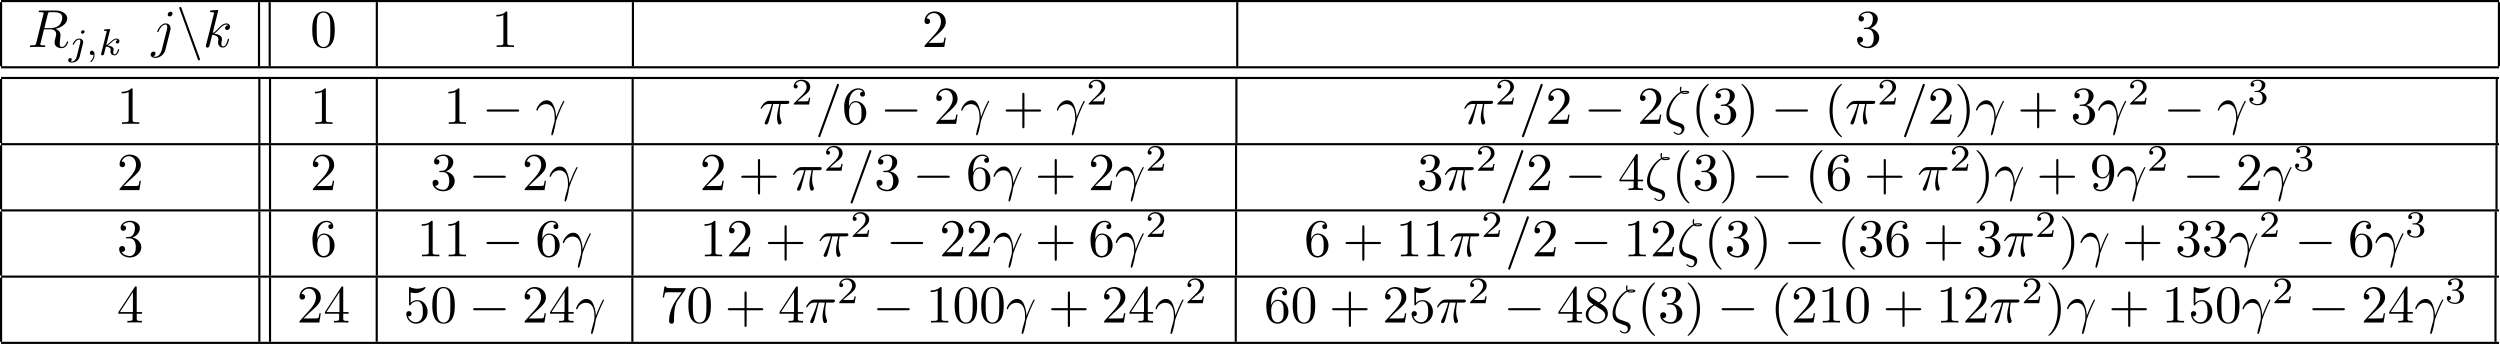 <?xml version='1.0'?>
<!-- This file was generated by dvisvgm 1.9.2 -->
<svg height='64.159pt' version='1.1' viewBox='-0.27 55.047 466.396 64.159' width='466.396pt' xmlns='http://www.w3.org/2000/svg' xmlns:xlink='http://www.w3.org/1999/xlink'>
<defs>
<path d='M6.565 -2.291C6.735 -2.291 6.914 -2.291 6.914 -2.491S6.735 -2.69 6.565 -2.69H1.176C1.006 -2.69 0.827 -2.69 0.827 -2.491S1.006 -2.291 1.176 -2.291H6.565Z' id='g0-0'/>
<path d='M3.995 2.252C4.045 2.391 4.095 2.491 4.224 2.491C4.334 2.491 4.423 2.401 4.423 2.291C4.423 2.271 4.423 2.252 4.374 2.132L0.966 -7.233C0.907 -7.402 0.877 -7.472 0.747 -7.472C0.638 -7.472 0.548 -7.382 0.548 -7.273C0.548 -7.253 0.548 -7.233 0.598 -7.113L3.995 2.252Z' id='g0-110'/>
<path d='M3.298 2.391C3.298 2.361 3.298 2.341 3.128 2.172C1.883 0.917 1.564 -0.966 1.564 -2.491C1.564 -4.224 1.943 -5.958 3.168 -7.203C3.298 -7.323 3.298 -7.342 3.298 -7.372C3.298 -7.442 3.258 -7.472 3.198 -7.472C3.098 -7.472 2.202 -6.795 1.614 -5.529C1.106 -4.433 0.986 -3.328 0.986 -2.491C0.986 -1.714 1.096 -0.508 1.644 0.618C2.242 1.843 3.098 2.491 3.198 2.491C3.258 2.491 3.298 2.461 3.298 2.391Z' id='g3-40'/>
<path d='M2.879 -2.491C2.879 -3.268 2.77 -4.473 2.222 -5.599C1.624 -6.824 0.767 -7.472 0.667 -7.472C0.608 -7.472 0.568 -7.432 0.568 -7.372C0.568 -7.342 0.568 -7.323 0.757 -7.143C1.734 -6.157 2.301 -4.573 2.301 -2.491C2.301 -0.787 1.933 0.966 0.697 2.222C0.568 2.341 0.568 2.361 0.568 2.391C0.568 2.451 0.608 2.491 0.667 2.491C0.767 2.491 1.664 1.813 2.252 0.548C2.76 -0.548 2.879 -1.654 2.879 -2.491Z' id='g3-41'/>
<path d='M4.075 -2.291H6.854C6.994 -2.291 7.183 -2.291 7.183 -2.491S6.994 -2.69 6.854 -2.69H4.075V-5.479C4.075 -5.619 4.075 -5.808 3.875 -5.808S3.676 -5.619 3.676 -5.479V-2.69H0.887C0.747 -2.69 0.558 -2.69 0.558 -2.491S0.747 -2.291 0.887 -2.291H3.676V0.498C3.676 0.638 3.676 0.827 3.875 0.827S4.075 0.638 4.075 0.498V-2.291Z' id='g3-43'/>
<path d='M4.583 -3.188C4.583 -3.985 4.533 -4.782 4.184 -5.519C3.726 -6.476 2.909 -6.635 2.491 -6.635C1.893 -6.635 1.166 -6.376 0.757 -5.45C0.438 -4.762 0.389 -3.985 0.389 -3.188C0.389 -2.441 0.428 -1.544 0.837 -0.787C1.265 0.02 1.993 0.219 2.481 0.219C3.019 0.219 3.776 0.01 4.214 -0.936C4.533 -1.624 4.583 -2.401 4.583 -3.188ZM2.481 0C2.092 0 1.504 -0.249 1.325 -1.205C1.215 -1.803 1.215 -2.72 1.215 -3.308C1.215 -3.945 1.215 -4.603 1.295 -5.141C1.484 -6.326 2.232 -6.416 2.481 -6.416C2.809 -6.416 3.467 -6.237 3.656 -5.25C3.756 -4.692 3.756 -3.935 3.756 -3.308C3.756 -2.56 3.756 -1.883 3.646 -1.245C3.497 -0.299 2.929 0 2.481 0Z' id='g3-48'/>
<path d='M2.929 -6.376C2.929 -6.615 2.929 -6.635 2.7 -6.635C2.082 -5.998 1.205 -5.998 0.887 -5.998V-5.689C1.086 -5.689 1.674 -5.689 2.192 -5.948V-0.787C2.192 -0.428 2.162 -0.309 1.265 -0.309H0.946V0C1.295 -0.03 2.162 -0.03 2.56 -0.03S3.826 -0.03 4.174 0V-0.309H3.856C2.959 -0.309 2.929 -0.418 2.929 -0.787V-6.376Z' id='g3-49'/>
<path d='M1.265 -0.767L2.321 -1.793C3.875 -3.168 4.473 -3.706 4.473 -4.702C4.473 -5.838 3.577 -6.635 2.361 -6.635C1.235 -6.635 0.498 -5.719 0.498 -4.832C0.498 -4.274 0.996 -4.274 1.026 -4.274C1.196 -4.274 1.544 -4.394 1.544 -4.802C1.544 -5.061 1.365 -5.32 1.016 -5.32C0.936 -5.32 0.917 -5.32 0.887 -5.31C1.116 -5.958 1.654 -6.326 2.232 -6.326C3.138 -6.326 3.567 -5.519 3.567 -4.702C3.567 -3.905 3.068 -3.118 2.521 -2.501L0.608 -0.369C0.498 -0.259 0.498 -0.239 0.498 0H4.194L4.473 -1.734H4.224C4.174 -1.435 4.105 -0.996 4.005 -0.847C3.935 -0.767 3.278 -0.767 3.059 -0.767H1.265Z' id='g3-50'/>
<path d='M2.889 -3.507C3.706 -3.776 4.284 -4.473 4.284 -5.26C4.284 -6.077 3.407 -6.635 2.451 -6.635C1.445 -6.635 0.687 -6.037 0.687 -5.28C0.687 -4.951 0.907 -4.762 1.196 -4.762C1.504 -4.762 1.704 -4.981 1.704 -5.27C1.704 -5.768 1.235 -5.768 1.086 -5.768C1.395 -6.257 2.052 -6.386 2.411 -6.386C2.819 -6.386 3.367 -6.167 3.367 -5.27C3.367 -5.151 3.347 -4.573 3.088 -4.135C2.79 -3.656 2.451 -3.626 2.202 -3.616C2.122 -3.606 1.883 -3.587 1.813 -3.587C1.734 -3.577 1.664 -3.567 1.664 -3.467C1.664 -3.357 1.734 -3.357 1.903 -3.357H2.341C3.158 -3.357 3.527 -2.68 3.527 -1.704C3.527 -0.349 2.839 -0.06 2.401 -0.06C1.973 -0.06 1.225 -0.229 0.877 -0.817C1.225 -0.767 1.534 -0.986 1.534 -1.365C1.534 -1.724 1.265 -1.923 0.976 -1.923C0.737 -1.923 0.418 -1.783 0.418 -1.345C0.418 -0.438 1.345 0.219 2.431 0.219C3.646 0.219 4.553 -0.687 4.553 -1.704C4.553 -2.521 3.925 -3.298 2.889 -3.507Z' id='g3-51'/>
<path d='M2.929 -1.644V-0.777C2.929 -0.418 2.909 -0.309 2.172 -0.309H1.963V0C2.371 -0.03 2.889 -0.03 3.308 -0.03S4.254 -0.03 4.663 0V-0.309H4.453C3.716 -0.309 3.696 -0.418 3.696 -0.777V-1.644H4.692V-1.953H3.696V-6.486C3.696 -6.685 3.696 -6.745 3.537 -6.745C3.447 -6.745 3.417 -6.745 3.337 -6.625L0.279 -1.953V-1.644H2.929ZM2.989 -1.953H0.558L2.989 -5.669V-1.953Z' id='g3-52'/>
<path d='M4.473 -2.002C4.473 -3.188 3.656 -4.184 2.58 -4.184C2.102 -4.184 1.674 -4.025 1.315 -3.676V-5.619C1.514 -5.559 1.843 -5.489 2.162 -5.489C3.387 -5.489 4.085 -6.396 4.085 -6.526C4.085 -6.585 4.055 -6.635 3.985 -6.635C3.975 -6.635 3.955 -6.635 3.905 -6.605C3.706 -6.516 3.218 -6.316 2.55 -6.316C2.152 -6.316 1.694 -6.386 1.225 -6.595C1.146 -6.625 1.126 -6.625 1.106 -6.625C1.006 -6.625 1.006 -6.545 1.006 -6.386V-3.437C1.006 -3.258 1.006 -3.178 1.146 -3.178C1.215 -3.178 1.235 -3.208 1.275 -3.268C1.385 -3.427 1.753 -3.965 2.56 -3.965C3.078 -3.965 3.328 -3.507 3.407 -3.328C3.567 -2.959 3.587 -2.57 3.587 -2.072C3.587 -1.724 3.587 -1.126 3.347 -0.707C3.108 -0.319 2.74 -0.06 2.281 -0.06C1.554 -0.06 0.986 -0.588 0.817 -1.176C0.847 -1.166 0.877 -1.156 0.986 -1.156C1.315 -1.156 1.484 -1.405 1.484 -1.644S1.315 -2.132 0.986 -2.132C0.847 -2.132 0.498 -2.062 0.498 -1.604C0.498 -0.747 1.186 0.219 2.301 0.219C3.457 0.219 4.473 -0.737 4.473 -2.002Z' id='g3-53'/>
<path d='M1.315 -3.268V-3.507C1.315 -6.027 2.55 -6.386 3.059 -6.386C3.298 -6.386 3.716 -6.326 3.935 -5.988C3.786 -5.988 3.387 -5.988 3.387 -5.539C3.387 -5.23 3.626 -5.081 3.846 -5.081C4.005 -5.081 4.304 -5.171 4.304 -5.559C4.304 -6.157 3.865 -6.635 3.039 -6.635C1.763 -6.635 0.418 -5.35 0.418 -3.148C0.418 -0.488 1.574 0.219 2.501 0.219C3.606 0.219 4.553 -0.717 4.553 -2.032C4.553 -3.298 3.666 -4.254 2.56 -4.254C1.883 -4.254 1.514 -3.746 1.315 -3.268ZM2.501 -0.06C1.873 -0.06 1.574 -0.658 1.514 -0.807C1.335 -1.275 1.335 -2.072 1.335 -2.252C1.335 -3.029 1.654 -4.025 2.55 -4.025C2.71 -4.025 3.168 -4.025 3.477 -3.407C3.656 -3.039 3.656 -2.531 3.656 -2.042C3.656 -1.564 3.656 -1.066 3.487 -0.707C3.188 -0.11 2.73 -0.06 2.501 -0.06Z' id='g3-54'/>
<path d='M4.742 -6.067C4.832 -6.187 4.832 -6.207 4.832 -6.416H2.411C1.196 -6.416 1.176 -6.545 1.136 -6.735H0.887L0.558 -4.682H0.807C0.837 -4.842 0.927 -5.469 1.056 -5.589C1.126 -5.649 1.903 -5.649 2.032 -5.649H4.095C3.985 -5.489 3.198 -4.403 2.979 -4.075C2.082 -2.73 1.753 -1.345 1.753 -0.329C1.753 -0.229 1.753 0.219 2.212 0.219S2.67 -0.229 2.67 -0.329V-0.837C2.67 -1.385 2.7 -1.933 2.78 -2.471C2.819 -2.7 2.959 -3.557 3.397 -4.174L4.742 -6.067Z' id='g3-55'/>
<path d='M1.624 -4.553C1.166 -4.852 1.126 -5.191 1.126 -5.36C1.126 -5.968 1.773 -6.386 2.481 -6.386C3.208 -6.386 3.846 -5.868 3.846 -5.151C3.846 -4.583 3.457 -4.105 2.859 -3.756L1.624 -4.553ZM3.078 -3.606C3.796 -3.975 4.284 -4.493 4.284 -5.151C4.284 -6.067 3.397 -6.635 2.491 -6.635C1.494 -6.635 0.687 -5.898 0.687 -4.971C0.687 -4.792 0.707 -4.344 1.126 -3.875C1.235 -3.756 1.604 -3.507 1.853 -3.337C1.275 -3.049 0.418 -2.491 0.418 -1.504C0.418 -0.448 1.435 0.219 2.481 0.219C3.606 0.219 4.553 -0.608 4.553 -1.674C4.553 -2.032 4.443 -2.481 4.065 -2.899C3.875 -3.108 3.716 -3.208 3.078 -3.606ZM2.082 -3.188L3.308 -2.411C3.587 -2.222 4.055 -1.923 4.055 -1.315C4.055 -0.578 3.308 -0.06 2.491 -0.06C1.634 -0.06 0.917 -0.677 0.917 -1.504C0.917 -2.082 1.235 -2.72 2.082 -3.188Z' id='g3-56'/>
<path d='M3.656 -3.168V-2.849C3.656 -0.518 2.62 -0.06 2.042 -0.06C1.873 -0.06 1.335 -0.08 1.066 -0.418C1.504 -0.418 1.584 -0.707 1.584 -0.877C1.584 -1.186 1.345 -1.335 1.126 -1.335C0.966 -1.335 0.667 -1.245 0.667 -0.857C0.667 -0.189 1.205 0.219 2.052 0.219C3.337 0.219 4.553 -1.136 4.553 -3.278C4.553 -5.958 3.407 -6.635 2.521 -6.635C1.973 -6.635 1.484 -6.456 1.056 -6.007C0.648 -5.559 0.418 -5.141 0.418 -4.394C0.418 -3.148 1.295 -2.172 2.411 -2.172C3.019 -2.172 3.427 -2.59 3.656 -3.168ZM2.421 -2.401C2.262 -2.401 1.803 -2.401 1.494 -3.029C1.315 -3.397 1.315 -3.895 1.315 -4.384C1.315 -4.922 1.315 -5.39 1.524 -5.758C1.793 -6.257 2.172 -6.386 2.521 -6.386C2.979 -6.386 3.308 -6.047 3.477 -5.599C3.597 -5.28 3.636 -4.653 3.636 -4.194C3.636 -3.367 3.298 -2.401 2.421 -2.401Z' id='g3-57'/>
<path d='M3.522 -1.269H3.285C3.264 -1.116 3.194 -0.704 3.103 -0.635C3.048 -0.593 2.511 -0.593 2.413 -0.593H1.13C1.862 -1.241 2.106 -1.437 2.525 -1.764C3.041 -2.176 3.522 -2.608 3.522 -3.271C3.522 -4.115 2.783 -4.631 1.89 -4.631C1.025 -4.631 0.439 -4.024 0.439 -3.382C0.439 -3.027 0.739 -2.992 0.809 -2.992C0.976 -2.992 1.179 -3.11 1.179 -3.361C1.179 -3.487 1.13 -3.731 0.767 -3.731C0.983 -4.226 1.458 -4.38 1.785 -4.38C2.483 -4.38 2.845 -3.836 2.845 -3.271C2.845 -2.664 2.413 -2.183 2.19 -1.932L0.509 -0.272C0.439 -0.209 0.439 -0.195 0.439 0H3.313L3.522 -1.269Z' id='g4-50'/>
<path d='M1.904 -2.329C2.448 -2.329 2.838 -1.953 2.838 -1.206C2.838 -0.342 2.336 -0.084 1.932 -0.084C1.653 -0.084 1.039 -0.16 0.746 -0.572C1.074 -0.586 1.151 -0.816 1.151 -0.962C1.151 -1.186 0.983 -1.346 0.767 -1.346C0.572 -1.346 0.377 -1.227 0.377 -0.941C0.377 -0.286 1.102 0.139 1.946 0.139C2.915 0.139 3.585 -0.509 3.585 -1.206C3.585 -1.75 3.138 -2.294 2.371 -2.455C3.103 -2.72 3.368 -3.243 3.368 -3.668C3.368 -4.219 2.734 -4.631 1.96 -4.631S0.593 -4.254 0.593 -3.696C0.593 -3.459 0.746 -3.327 0.955 -3.327C1.172 -3.327 1.311 -3.487 1.311 -3.682C1.311 -3.884 1.172 -4.031 0.955 -4.045C1.2 -4.352 1.681 -4.428 1.939 -4.428C2.253 -4.428 2.692 -4.275 2.692 -3.668C2.692 -3.375 2.594 -3.055 2.413 -2.838C2.183 -2.573 1.988 -2.559 1.639 -2.538C1.465 -2.525 1.451 -2.525 1.416 -2.518C1.402 -2.518 1.346 -2.504 1.346 -2.427C1.346 -2.329 1.409 -2.329 1.527 -2.329H1.904Z' id='g4-51'/>
<path d='M1.471 -0.112C1.471 0.272 1.402 0.718 0.928 1.165C0.9 1.193 0.879 1.213 0.879 1.248C0.879 1.297 0.934 1.346 0.976 1.346C1.074 1.346 1.667 0.788 1.667 -0.042C1.667 -0.474 1.499 -0.802 1.179 -0.802C0.948 -0.802 0.781 -0.621 0.781 -0.404C0.781 -0.181 0.941 0 1.186 0C1.353 0 1.465 -0.112 1.471 -0.112Z' id='g2-59'/>
<path d='M3.062 -4.359C3.062 -4.477 2.971 -4.624 2.783 -4.624C2.58 -4.624 2.392 -4.428 2.392 -4.24C2.392 -4.129 2.476 -3.975 2.671 -3.975C2.859 -3.975 3.062 -4.156 3.062 -4.359ZM1.583 0.342C1.465 0.823 1.095 1.227 0.683 1.227C0.593 1.227 0.509 1.213 0.432 1.186C0.614 1.102 0.669 0.934 0.669 0.83C0.669 0.663 0.537 0.572 0.398 0.572C0.181 0.572 0 0.76 0 0.983C0 1.248 0.272 1.423 0.69 1.423S1.925 1.172 2.141 0.321L2.769 -2.176C2.79 -2.253 2.803 -2.315 2.803 -2.42C2.803 -2.803 2.476 -3.075 2.057 -3.075C1.283 -3.075 0.837 -2.106 0.837 -2.008C0.837 -1.918 0.934 -1.918 0.955 -1.918C1.039 -1.918 1.046 -1.939 1.095 -2.043C1.269 -2.448 1.632 -2.88 2.036 -2.88C2.211 -2.88 2.273 -2.762 2.273 -2.538C2.273 -2.462 2.26 -2.364 2.253 -2.329L1.583 0.342Z' id='g2-106'/>
<path d='M2.183 -4.631C2.19 -4.645 2.211 -4.735 2.211 -4.742C2.211 -4.777 2.183 -4.84 2.099 -4.84C1.96 -4.84 1.381 -4.784 1.206 -4.77C1.151 -4.763 1.053 -4.756 1.053 -4.61C1.053 -4.512 1.151 -4.512 1.234 -4.512C1.569 -4.512 1.569 -4.463 1.569 -4.407C1.569 -4.359 1.555 -4.317 1.541 -4.254L0.558 -0.307C0.523 -0.181 0.523 -0.167 0.523 -0.153C0.523 -0.049 0.607 0.07 0.76 0.07C0.948 0.07 1.039 -0.07 1.081 -0.223C1.095 -0.251 1.395 -1.478 1.423 -1.576C1.918 -1.527 2.315 -1.367 2.315 -1.004C2.315 -0.969 2.315 -0.934 2.301 -0.865C2.273 -0.76 2.273 -0.725 2.273 -0.649C2.273 -0.153 2.678 0.07 3.013 0.07C3.689 0.07 3.898 -0.99 3.898 -0.997C3.898 -1.088 3.808 -1.088 3.787 -1.088C3.689 -1.088 3.682 -1.053 3.647 -0.921C3.564 -0.621 3.375 -0.126 3.034 -0.126C2.845 -0.126 2.79 -0.3 2.79 -0.488C2.79 -0.607 2.79 -0.621 2.831 -0.802C2.838 -0.823 2.866 -0.941 2.866 -1.018C2.866 -1.639 2.029 -1.736 1.736 -1.757C1.939 -1.883 2.197 -2.113 2.315 -2.218C2.671 -2.552 3.02 -2.88 3.41 -2.88C3.494 -2.88 3.585 -2.859 3.64 -2.79C3.34 -2.741 3.278 -2.504 3.278 -2.399C3.278 -2.246 3.396 -2.141 3.557 -2.141C3.745 -2.141 3.954 -2.294 3.954 -2.587C3.954 -2.817 3.787 -3.075 3.417 -3.075C3.02 -3.075 2.657 -2.79 2.301 -2.462C2.008 -2.183 1.778 -1.967 1.492 -1.848L2.183 -4.631Z' id='g2-107'/>
<path d='M0.408 -2.531C0.797 -3.676 1.883 -3.686 1.993 -3.686C3.497 -3.686 3.606 -1.943 3.606 -1.156C3.606 -0.548 3.557 -0.379 3.487 -0.179C3.268 0.548 2.969 1.704 2.969 1.963C2.969 2.072 3.019 2.142 3.098 2.142C3.228 2.142 3.308 1.923 3.417 1.544C3.646 0.707 3.746 0.139 3.786 -0.169C3.806 -0.299 3.826 -0.428 3.865 -0.558C4.184 -1.544 4.822 -3.029 5.22 -3.816C5.29 -3.935 5.41 -4.154 5.41 -4.194C5.41 -4.294 5.31 -4.294 5.29 -4.294C5.26 -4.294 5.2 -4.294 5.171 -4.224C4.653 -3.278 4.254 -2.281 3.856 -1.275C3.846 -1.584 3.836 -2.341 3.447 -3.308C3.208 -3.915 2.809 -4.403 2.122 -4.403C0.877 -4.403 0.179 -2.889 0.179 -2.58C0.179 -2.481 0.269 -2.481 0.369 -2.481L0.408 -2.531Z' id='g1-13'/>
<path d='M3.228 -5.768C3.407 -5.589 3.636 -5.589 3.836 -5.589C4.085 -5.589 4.722 -5.589 4.722 -5.898C4.722 -6.147 4.324 -6.167 3.925 -6.167C3.816 -6.167 3.547 -6.167 3.288 -6.067C3.238 -6.187 3.218 -6.237 3.218 -6.446C3.218 -6.585 3.268 -6.795 3.268 -6.814C3.268 -6.894 3.218 -6.944 3.148 -6.944C2.969 -6.944 2.969 -6.486 2.969 -6.456C2.969 -6.286 2.999 -6.107 3.078 -5.958C2.032 -5.43 0.458 -3.597 0.458 -1.664C0.458 -0.259 1.365 0.04 2.082 0.279C2.381 0.389 2.401 0.389 2.69 0.488C2.899 0.558 3.308 0.697 3.308 1.166C3.308 1.435 3.118 1.823 2.75 1.823C2.491 1.823 2.222 1.704 2.012 1.524C1.943 1.465 1.933 1.455 1.893 1.455C1.843 1.455 1.793 1.494 1.793 1.564C1.793 1.664 2.222 2.042 2.75 2.042C3.367 2.042 3.836 1.405 3.836 0.837C3.836 0.458 3.646 0.249 3.567 0.169C3.397 -0.02 3.208 -0.08 2.62 -0.279C1.823 -0.548 1.664 -0.598 1.425 -0.807C1.006 -1.186 1.006 -1.753 1.006 -1.943C1.006 -3.487 2.222 -5.23 3.228 -5.768ZM3.457 -5.878C3.606 -5.948 3.786 -5.948 3.915 -5.948C4.244 -5.948 4.284 -5.938 4.463 -5.888C4.384 -5.858 4.284 -5.808 3.846 -5.808C3.636 -5.808 3.567 -5.808 3.457 -5.878Z' id='g1-16'/>
<path d='M2.64 -3.716H3.766C3.437 -2.242 3.347 -1.813 3.347 -1.146C3.347 -0.996 3.347 -0.727 3.427 -0.389C3.527 0.05 3.636 0.11 3.786 0.11C3.985 0.11 4.194 -0.07 4.194 -0.269C4.194 -0.329 4.194 -0.349 4.135 -0.488C3.846 -1.205 3.846 -1.853 3.846 -2.132C3.846 -2.66 3.915 -3.198 4.025 -3.716H5.161C5.29 -3.716 5.649 -3.716 5.649 -4.055C5.649 -4.294 5.44 -4.294 5.25 -4.294H1.913C1.694 -4.294 1.315 -4.294 0.877 -3.826C0.528 -3.437 0.269 -2.979 0.269 -2.929C0.269 -2.919 0.269 -2.829 0.389 -2.829C0.468 -2.829 0.488 -2.869 0.548 -2.949C1.036 -3.716 1.614 -3.716 1.813 -3.716H2.381C2.062 -2.511 1.524 -1.305 1.106 -0.399C1.026 -0.249 1.026 -0.229 1.026 -0.159C1.026 0.03 1.186 0.11 1.315 0.11C1.614 0.11 1.694 -0.169 1.813 -0.538C1.953 -0.996 1.953 -1.016 2.082 -1.514L2.64 -3.716Z' id='g1-25'/>
<path d='M4.374 -7.093C4.423 -7.223 4.423 -7.263 4.423 -7.273C4.423 -7.382 4.334 -7.472 4.224 -7.472C4.154 -7.472 4.085 -7.442 4.055 -7.382L0.598 2.112C0.548 2.242 0.548 2.281 0.548 2.291C0.548 2.401 0.638 2.491 0.747 2.491C0.877 2.491 0.907 2.421 0.966 2.252L4.374 -7.093Z' id='g1-61'/>
<path d='M3.736 -6.117C3.796 -6.356 3.826 -6.456 4.015 -6.486C4.105 -6.496 4.423 -6.496 4.623 -6.496C5.33 -6.496 6.436 -6.496 6.436 -5.509C6.436 -5.171 6.276 -4.483 5.888 -4.095C5.629 -3.836 5.101 -3.517 4.204 -3.517H3.088L3.736 -6.117ZM5.171 -3.387C6.177 -3.606 7.362 -4.304 7.362 -5.31C7.362 -6.167 6.466 -6.804 5.161 -6.804H2.321C2.122 -6.804 2.032 -6.804 2.032 -6.605C2.032 -6.496 2.122 -6.496 2.311 -6.496C2.331 -6.496 2.521 -6.496 2.69 -6.476C2.869 -6.456 2.959 -6.446 2.959 -6.316C2.959 -6.276 2.949 -6.247 2.919 -6.127L1.584 -0.777C1.484 -0.389 1.465 -0.309 0.677 -0.309C0.498 -0.309 0.408 -0.309 0.408 -0.11C0.408 0 0.528 0 0.548 0C0.827 0 1.524 -0.03 1.803 -0.03S2.79 0 3.068 0C3.148 0 3.268 0 3.268 -0.199C3.268 -0.309 3.178 -0.309 2.989 -0.309C2.62 -0.309 2.341 -0.309 2.341 -0.488C2.341 -0.548 2.361 -0.598 2.371 -0.658L3.029 -3.298H4.214C5.121 -3.298 5.3 -2.74 5.3 -2.391C5.3 -2.242 5.22 -1.933 5.161 -1.704C5.091 -1.425 5.001 -1.056 5.001 -0.857C5.001 0.219 6.197 0.219 6.326 0.219C7.173 0.219 7.522 -0.787 7.522 -0.927C7.522 -1.046 7.412 -1.046 7.402 -1.046C7.313 -1.046 7.293 -0.976 7.273 -0.907C7.024 -0.169 6.595 0 6.366 0C6.037 0 5.968 -0.219 5.968 -0.608C5.968 -0.917 6.027 -1.425 6.067 -1.743C6.087 -1.883 6.107 -2.072 6.107 -2.212C6.107 -2.979 5.44 -3.288 5.171 -3.387Z' id='g1-82'/>
<path d='M3.955 -6.227C3.955 -6.416 3.816 -6.585 3.577 -6.585C3.347 -6.585 3.049 -6.356 3.049 -6.057C3.049 -5.858 3.188 -5.699 3.417 -5.699C3.686 -5.699 3.955 -5.958 3.955 -6.227ZM1.953 0.498C1.763 1.255 1.285 1.823 0.727 1.823C0.667 1.823 0.518 1.823 0.339 1.734C0.638 1.664 0.787 1.405 0.787 1.205C0.787 1.046 0.677 0.857 0.408 0.857C0.159 0.857 -0.13 1.066 -0.13 1.425C-0.13 1.823 0.269 2.042 0.747 2.042C1.445 2.042 2.371 1.514 2.62 0.528L3.537 -3.118C3.587 -3.318 3.587 -3.457 3.587 -3.487C3.587 -4.055 3.168 -4.403 2.67 -4.403C1.654 -4.403 1.086 -2.959 1.086 -2.869C1.086 -2.77 1.186 -2.77 1.205 -2.77C1.295 -2.77 1.305 -2.78 1.385 -2.969C1.634 -3.577 2.092 -4.184 2.64 -4.184C2.78 -4.184 2.959 -4.144 2.959 -3.726C2.959 -3.497 2.929 -3.387 2.889 -3.218L1.953 0.498Z' id='g1-106'/>
<path d='M2.859 -6.804C2.859 -6.814 2.859 -6.914 2.73 -6.914C2.501 -6.914 1.773 -6.834 1.514 -6.814C1.435 -6.804 1.325 -6.795 1.325 -6.615C1.325 -6.496 1.415 -6.496 1.564 -6.496C2.042 -6.496 2.062 -6.426 2.062 -6.326L2.032 -6.127L0.588 -0.389C0.548 -0.249 0.548 -0.229 0.548 -0.169C0.548 0.06 0.747 0.11 0.837 0.11C0.966 0.11 1.116 0.02 1.176 -0.1C1.225 -0.189 1.674 -2.032 1.734 -2.281C2.072 -2.252 2.889 -2.092 2.889 -1.435C2.889 -1.365 2.889 -1.325 2.859 -1.225C2.839 -1.106 2.819 -0.986 2.819 -0.877C2.819 -0.289 3.218 0.11 3.736 0.11C4.035 0.11 4.304 -0.05 4.523 -0.418C4.772 -0.857 4.882 -1.405 4.882 -1.425C4.882 -1.524 4.792 -1.524 4.762 -1.524C4.663 -1.524 4.653 -1.484 4.623 -1.345C4.423 -0.618 4.194 -0.11 3.756 -0.11C3.567 -0.11 3.437 -0.219 3.437 -0.578C3.437 -0.747 3.477 -0.976 3.517 -1.136C3.557 -1.305 3.557 -1.345 3.557 -1.445C3.557 -2.092 2.929 -2.381 2.082 -2.491C2.391 -2.67 2.71 -2.989 2.939 -3.228C3.417 -3.756 3.875 -4.184 4.364 -4.184C4.423 -4.184 4.433 -4.184 4.453 -4.174C4.573 -4.154 4.583 -4.154 4.663 -4.095C4.682 -4.085 4.682 -4.075 4.702 -4.055C4.224 -4.025 4.135 -3.636 4.135 -3.517C4.135 -3.357 4.244 -3.168 4.513 -3.168C4.772 -3.168 5.061 -3.387 5.061 -3.776C5.061 -4.075 4.832 -4.403 4.384 -4.403C4.105 -4.403 3.646 -4.324 2.929 -3.527C2.59 -3.148 2.202 -2.75 1.823 -2.6L2.859 -6.804Z' id='g1-107'/>
</defs>
<g id='page1'>
<rect height='0.399' width='466.016' x='-0.071' y='55.047'/>
<rect height='11.955' width='0.399' x='-0.27' y='55.446'/>
<use x='4.911' xlink:href='#g1-82' y='63.814'/>
<use x='12.447' xlink:href='#g2-106' y='65.308'/>
<use x='15.706' xlink:href='#g2-59' y='65.308'/>
<use x='18.063' xlink:href='#g2-107' y='65.308'/>
<use x='27.967' xlink:href='#g1-106' y='63.814'/>
<use x='32.625' xlink:href='#g0-110' y='63.814'/>
<use x='37.587' xlink:href='#g1-107' y='63.814'/>
<rect height='11.955' width='0.399' x='47.85' y='55.446'/>
<rect height='11.955' width='0.399' x='49.843' y='55.446'/>
<use x='57.596' xlink:href='#g3-48' y='63.814'/>
<rect height='11.955' width='0.399' x='69.831' y='55.446'/>
<use x='91.446' xlink:href='#g3-49' y='63.814'/>
<rect height='11.955' width='0.399' x='117.607' y='55.446'/>
<use x='171.705' xlink:href='#g3-50' y='63.814'/>
<rect height='11.955' width='0.399' x='230.348' y='55.446'/>
<use x='345.765' xlink:href='#g3-51' y='63.814'/>
<rect height='11.955' width='0.399' x='465.728' y='55.446'/>
<rect height='0.399' width='466.016' x='-0.071' y='67.401'/>
<rect height='0.399' width='466.016' x='-0.071' y='69.393'/>
<rect height='11.955' width='0.399' x='-0.27' y='69.792'/>
<use x='21.54' xlink:href='#g3-49' y='78.16'/>
<rect height='11.955' width='0.399' x='47.913' y='69.792'/>
<rect height='11.955' width='0.399' x='49.906' y='69.792'/>
<use x='57.596' xlink:href='#g3-49' y='78.16'/>
<rect height='11.955' width='0.399' x='69.831' y='69.792'/>
<use x='82.502' xlink:href='#g3-49' y='78.16'/>
<use x='89.679' xlink:href='#g0-0' y='78.16'/>
<use x='99.613' xlink:href='#g1-13' y='78.16'/>
<rect height='11.955' width='0.399' x='117.559' y='69.792'/>
<use x='141.348' xlink:href='#g1-25' y='78.16'/>
<use x='147.363' xlink:href='#g4-50' y='74.545'/>
<use x='151.832' xlink:href='#g1-61' y='78.16'/>
<use x='156.795' xlink:href='#g3-54' y='78.16'/>
<use x='163.972' xlink:href='#g0-0' y='78.16'/>
<use x='173.905' xlink:href='#g3-50' y='78.16'/>
<use x='178.868' xlink:href='#g1-13' y='78.16'/>
<use x='186.774' xlink:href='#g3-43' y='78.16'/>
<use x='196.708' xlink:href='#g1-13' y='78.16'/>
<use x='202.4' xlink:href='#g4-50' y='74.545'/>
<rect height='11.955' width='0.399' x='230.193' y='69.792'/>
<use x='272.63' xlink:href='#g1-25' y='78.16'/>
<use x='278.645' xlink:href='#g4-50' y='74.545'/>
<use x='283.115' xlink:href='#g1-61' y='78.16'/>
<use x='288.077' xlink:href='#g3-50' y='78.16'/>
<use x='295.254' xlink:href='#g0-0' y='78.16'/>
<use x='305.188' xlink:href='#g3-50' y='78.16'/>
<use x='310.15' xlink:href='#g1-16' y='78.16'/>
<use x='315.228' xlink:href='#g3-40' y='78.16'/>
<use x='319.088' xlink:href='#g3-51' y='78.16'/>
<use x='324.051' xlink:href='#g3-41' y='78.16'/>
<use x='330.124' xlink:href='#g0-0' y='78.16'/>
<use x='340.058' xlink:href='#g3-40' y='78.16'/>
<use x='343.918' xlink:href='#g1-25' y='78.16'/>
<use x='349.933' xlink:href='#g4-50' y='74.545'/>
<use x='354.402' xlink:href='#g1-61' y='78.16'/>
<use x='359.365' xlink:href='#g3-50' y='78.16'/>
<use x='364.328' xlink:href='#g3-41' y='78.16'/>
<use x='368.188' xlink:href='#g1-13' y='78.16'/>
<use x='376.094' xlink:href='#g3-43' y='78.16'/>
<use x='386.027' xlink:href='#g3-51' y='78.16'/>
<use x='390.99' xlink:href='#g1-13' y='78.16'/>
<use x='396.682' xlink:href='#g4-50' y='74.545'/>
<use x='403.366' xlink:href='#g0-0' y='78.16'/>
<use x='413.299' xlink:href='#g1-13' y='78.16'/>
<use x='418.991' xlink:href='#g4-51' y='74.545'/>
<rect height='11.955' width='0.399' x='465.326' y='69.792'/>
<rect height='0.399' width='466.016' x='-0.071' y='81.747'/>
<rect height='11.955' width='0.399' x='-0.27' y='82.145'/>
<use x='21.54' xlink:href='#g3-50' y='90.514'/>
<rect height='11.955' width='0.399' x='47.913' y='82.145'/>
<rect height='11.955' width='0.399' x='49.906' y='82.145'/>
<use x='57.596' xlink:href='#g3-50' y='90.514'/>
<rect height='11.955' width='0.399' x='69.831' y='82.145'/>
<use x='80.012' xlink:href='#g3-51' y='90.514'/>
<use x='87.188' xlink:href='#g0-0' y='90.514'/>
<use x='97.122' xlink:href='#g3-50' y='90.514'/>
<use x='102.085' xlink:href='#g1-13' y='90.514'/>
<rect height='11.955' width='0.399' x='117.54' y='82.145'/>
<use x='130.278' xlink:href='#g3-50' y='90.514'/>
<use x='137.455' xlink:href='#g3-43' y='90.514'/>
<use x='147.388' xlink:href='#g1-25' y='90.514'/>
<use x='153.404' xlink:href='#g4-50' y='86.899'/>
<use x='157.873' xlink:href='#g1-61' y='90.514'/>
<use x='162.836' xlink:href='#g3-51' y='90.514'/>
<use x='170.012' xlink:href='#g0-0' y='90.514'/>
<use x='179.946' xlink:href='#g3-54' y='90.514'/>
<use x='184.909' xlink:href='#g1-13' y='90.514'/>
<use x='192.815' xlink:href='#g3-43' y='90.514'/>
<use x='202.748' xlink:href='#g3-50' y='90.514'/>
<use x='207.711' xlink:href='#g1-13' y='90.514'/>
<use x='213.403' xlink:href='#g4-50' y='86.899'/>
<rect height='11.955' width='0.399' x='230.127' y='82.145'/>
<use x='264.051' xlink:href='#g3-51' y='90.514'/>
<use x='269.014' xlink:href='#g1-25' y='90.514'/>
<use x='275.029' xlink:href='#g4-50' y='86.899'/>
<use x='279.499' xlink:href='#g1-61' y='90.514'/>
<use x='284.461' xlink:href='#g3-50' y='90.514'/>
<use x='291.638' xlink:href='#g0-0' y='90.514'/>
<use x='301.572' xlink:href='#g3-52' y='90.514'/>
<use x='306.534' xlink:href='#g1-16' y='90.514'/>
<use x='311.612' xlink:href='#g3-40' y='90.514'/>
<use x='315.472' xlink:href='#g3-51' y='90.514'/>
<use x='320.434' xlink:href='#g3-41' y='90.514'/>
<use x='326.508' xlink:href='#g0-0' y='90.514'/>
<use x='336.442' xlink:href='#g3-40' y='90.514'/>
<use x='340.302' xlink:href='#g3-54' y='90.514'/>
<use x='347.478' xlink:href='#g3-43' y='90.514'/>
<use x='357.412' xlink:href='#g1-25' y='90.514'/>
<use x='363.427' xlink:href='#g4-50' y='86.899'/>
<use x='367.896' xlink:href='#g3-41' y='90.514'/>
<use x='371.756' xlink:href='#g1-13' y='90.514'/>
<use x='379.662' xlink:href='#g3-43' y='90.514'/>
<use x='389.596' xlink:href='#g3-57' y='90.514'/>
<use x='394.559' xlink:href='#g1-13' y='90.514'/>
<use x='400.251' xlink:href='#g4-50' y='86.899'/>
<use x='406.934' xlink:href='#g0-0' y='90.514'/>
<use x='416.868' xlink:href='#g3-50' y='90.514'/>
<use x='421.831' xlink:href='#g1-13' y='90.514'/>
<use x='427.523' xlink:href='#g4-51' y='86.899'/>
<rect height='11.955' width='0.399' x='465.278' y='82.145'/>
<rect height='0.399' width='466.016' x='-0.071' y='94.1'/>
<rect height='11.955' width='0.399' x='-0.27' y='94.499'/>
<use x='21.54' xlink:href='#g3-51' y='102.868'/>
<rect height='11.955' width='0.399' x='47.913' y='94.499'/>
<rect height='11.955' width='0.399' x='49.906' y='94.499'/>
<use x='57.596' xlink:href='#g3-54' y='102.868'/>
<rect height='11.955' width='0.399' x='69.831' y='94.499'/>
<use x='77.521' xlink:href='#g3-49' y='102.868'/>
<use x='82.484' xlink:href='#g3-49' y='102.868'/>
<use x='89.66' xlink:href='#g0-0' y='102.868'/>
<use x='99.594' xlink:href='#g3-54' y='102.868'/>
<use x='104.557' xlink:href='#g1-13' y='102.868'/>
<rect height='11.955' width='0.399' x='117.522' y='94.499'/>
<use x='130.278' xlink:href='#g3-49' y='102.868'/>
<use x='135.241' xlink:href='#g3-50' y='102.868'/>
<use x='142.418' xlink:href='#g3-43' y='102.868'/>
<use x='152.351' xlink:href='#g1-25' y='102.868'/>
<use x='158.366' xlink:href='#g4-50' y='99.252'/>
<use x='165.05' xlink:href='#g0-0' y='102.868'/>
<use x='174.983' xlink:href='#g3-50' y='102.868'/>
<use x='179.946' xlink:href='#g3-50' y='102.868'/>
<use x='184.909' xlink:href='#g1-13' y='102.868'/>
<use x='192.815' xlink:href='#g3-43' y='102.868'/>
<use x='202.748' xlink:href='#g3-54' y='102.868'/>
<use x='207.711' xlink:href='#g1-13' y='102.868'/>
<use x='213.403' xlink:href='#g4-50' y='99.252'/>
<rect height='11.955' width='0.399' x='230.127' y='94.499'/>
<use x='243.019' xlink:href='#g3-54' y='102.868'/>
<use x='250.196' xlink:href='#g3-43' y='102.868'/>
<use x='260.129' xlink:href='#g3-49' y='102.868'/>
<use x='265.092' xlink:href='#g3-49' y='102.868'/>
<use x='270.055' xlink:href='#g1-25' y='102.868'/>
<use x='276.07' xlink:href='#g4-50' y='99.252'/>
<use x='280.539' xlink:href='#g1-61' y='102.868'/>
<use x='285.502' xlink:href='#g3-50' y='102.868'/>
<use x='292.679' xlink:href='#g0-0' y='102.868'/>
<use x='302.612' xlink:href='#g3-49' y='102.868'/>
<use x='307.575' xlink:href='#g3-50' y='102.868'/>
<use x='312.538' xlink:href='#g1-16' y='102.868'/>
<use x='317.615' xlink:href='#g3-40' y='102.868'/>
<use x='321.475' xlink:href='#g3-51' y='102.868'/>
<use x='326.438' xlink:href='#g3-41' y='102.868'/>
<use x='332.512' xlink:href='#g0-0' y='102.868'/>
<use x='342.445' xlink:href='#g3-40' y='102.868'/>
<use x='346.305' xlink:href='#g3-51' y='102.868'/>
<use x='351.268' xlink:href='#g3-54' y='102.868'/>
<use x='358.444' xlink:href='#g3-43' y='102.868'/>
<use x='368.378' xlink:href='#g3-51' y='102.868'/>
<use x='373.341' xlink:href='#g1-25' y='102.868'/>
<use x='379.356' xlink:href='#g4-50' y='99.252'/>
<use x='383.825' xlink:href='#g3-41' y='102.868'/>
<use x='387.685' xlink:href='#g1-13' y='102.868'/>
<use x='395.591' xlink:href='#g3-43' y='102.868'/>
<use x='405.525' xlink:href='#g3-51' y='102.868'/>
<use x='410.488' xlink:href='#g3-51' y='102.868'/>
<use x='415.45' xlink:href='#g1-13' y='102.868'/>
<use x='421.143' xlink:href='#g4-50' y='99.252'/>
<use x='427.826' xlink:href='#g0-0' y='102.868'/>
<use x='437.76' xlink:href='#g3-54' y='102.868'/>
<use x='442.722' xlink:href='#g1-13' y='102.868'/>
<use x='448.414' xlink:href='#g4-51' y='99.252'/>
<rect height='11.955' width='0.399' x='465.138' y='94.499'/>
<rect height='0.399' width='466.016' x='-0.071' y='106.454'/>
<rect height='11.955' width='0.399' x='-0.27' y='106.853'/>
<use x='21.54' xlink:href='#g3-52' y='115.221'/>
<rect height='11.955' width='0.399' x='47.913' y='106.853'/>
<rect height='11.955' width='0.399' x='49.906' y='106.853'/>
<use x='55.105' xlink:href='#g3-50' y='115.221'/>
<use x='60.068' xlink:href='#g3-52' y='115.221'/>
<rect height='11.955' width='0.399' x='69.812' y='106.853'/>
<use x='75.03' xlink:href='#g3-53' y='115.221'/>
<use x='79.993' xlink:href='#g3-48' y='115.221'/>
<use x='87.17' xlink:href='#g0-0' y='115.221'/>
<use x='97.103' xlink:href='#g3-50' y='115.221'/>
<use x='102.066' xlink:href='#g3-52' y='115.221'/>
<use x='107.029' xlink:href='#g1-13' y='115.221'/>
<rect height='11.955' width='0.399' x='117.503' y='106.853'/>
<use x='122.806' xlink:href='#g3-55' y='115.221'/>
<use x='127.769' xlink:href='#g3-48' y='115.221'/>
<use x='134.946' xlink:href='#g3-43' y='115.221'/>
<use x='144.879' xlink:href='#g3-52' y='115.221'/>
<use x='149.842' xlink:href='#g1-25' y='115.221'/>
<use x='155.857' xlink:href='#g4-50' y='111.606'/>
<use x='162.54' xlink:href='#g0-0' y='115.221'/>
<use x='172.474' xlink:href='#g3-49' y='115.221'/>
<use x='177.437' xlink:href='#g3-48' y='115.221'/>
<use x='182.399' xlink:href='#g3-48' y='115.221'/>
<use x='187.362' xlink:href='#g1-13' y='115.221'/>
<use x='195.268' xlink:href='#g3-43' y='115.221'/>
<use x='205.202' xlink:href='#g3-50' y='115.221'/>
<use x='210.165' xlink:href='#g3-52' y='115.221'/>
<use x='215.127' xlink:href='#g1-13' y='115.221'/>
<use x='220.82' xlink:href='#g4-50' y='111.606'/>
<rect height='11.955' width='0.399' x='230.071' y='106.853'/>
<use x='235.547' xlink:href='#g3-54' y='115.221'/>
<use x='240.51' xlink:href='#g3-48' y='115.221'/>
<use x='247.686' xlink:href='#g3-43' y='115.221'/>
<use x='257.62' xlink:href='#g3-50' y='115.221'/>
<use x='262.583' xlink:href='#g3-53' y='115.221'/>
<use x='267.545' xlink:href='#g1-25' y='115.221'/>
<use x='273.561' xlink:href='#g4-50' y='111.606'/>
<use x='280.244' xlink:href='#g0-0' y='115.221'/>
<use x='290.178' xlink:href='#g3-52' y='115.221'/>
<use x='295.14' xlink:href='#g3-56' y='115.221'/>
<use x='300.103' xlink:href='#g1-16' y='115.221'/>
<use x='305.18' xlink:href='#g3-40' y='115.221'/>
<use x='309.04' xlink:href='#g3-51' y='115.221'/>
<use x='314.003' xlink:href='#g3-41' y='115.221'/>
<use x='320.077' xlink:href='#g0-0' y='115.221'/>
<use x='330.01' xlink:href='#g3-40' y='115.221'/>
<use x='333.87' xlink:href='#g3-50' y='115.221'/>
<use x='338.833' xlink:href='#g3-49' y='115.221'/>
<use x='343.796' xlink:href='#g3-48' y='115.221'/>
<use x='350.972' xlink:href='#g3-43' y='115.221'/>
<use x='360.906' xlink:href='#g3-49' y='115.221'/>
<use x='365.869' xlink:href='#g3-50' y='115.221'/>
<use x='370.832' xlink:href='#g1-25' y='115.221'/>
<use x='376.847' xlink:href='#g4-50' y='111.606'/>
<use x='381.316' xlink:href='#g3-41' y='115.221'/>
<use x='385.176' xlink:href='#g1-13' y='115.221'/>
<use x='393.082' xlink:href='#g3-43' y='115.221'/>
<use x='403.016' xlink:href='#g3-49' y='115.221'/>
<use x='407.978' xlink:href='#g3-53' y='115.221'/>
<use x='412.941' xlink:href='#g3-48' y='115.221'/>
<use x='417.904' xlink:href='#g1-13' y='115.221'/>
<use x='423.596' xlink:href='#g4-50' y='111.606'/>
<use x='430.279' xlink:href='#g0-0' y='115.221'/>
<use x='440.213' xlink:href='#g3-50' y='115.221'/>
<use x='445.176' xlink:href='#g3-52' y='115.221'/>
<use x='450.138' xlink:href='#g1-13' y='115.221'/>
<use x='455.831' xlink:href='#g4-51' y='111.606'/>
<rect height='11.955' width='0.399' x='465.082' y='106.853'/>
<rect height='0.399' width='466.016' x='-0.071' y='118.808'/>
</g>
</svg>
